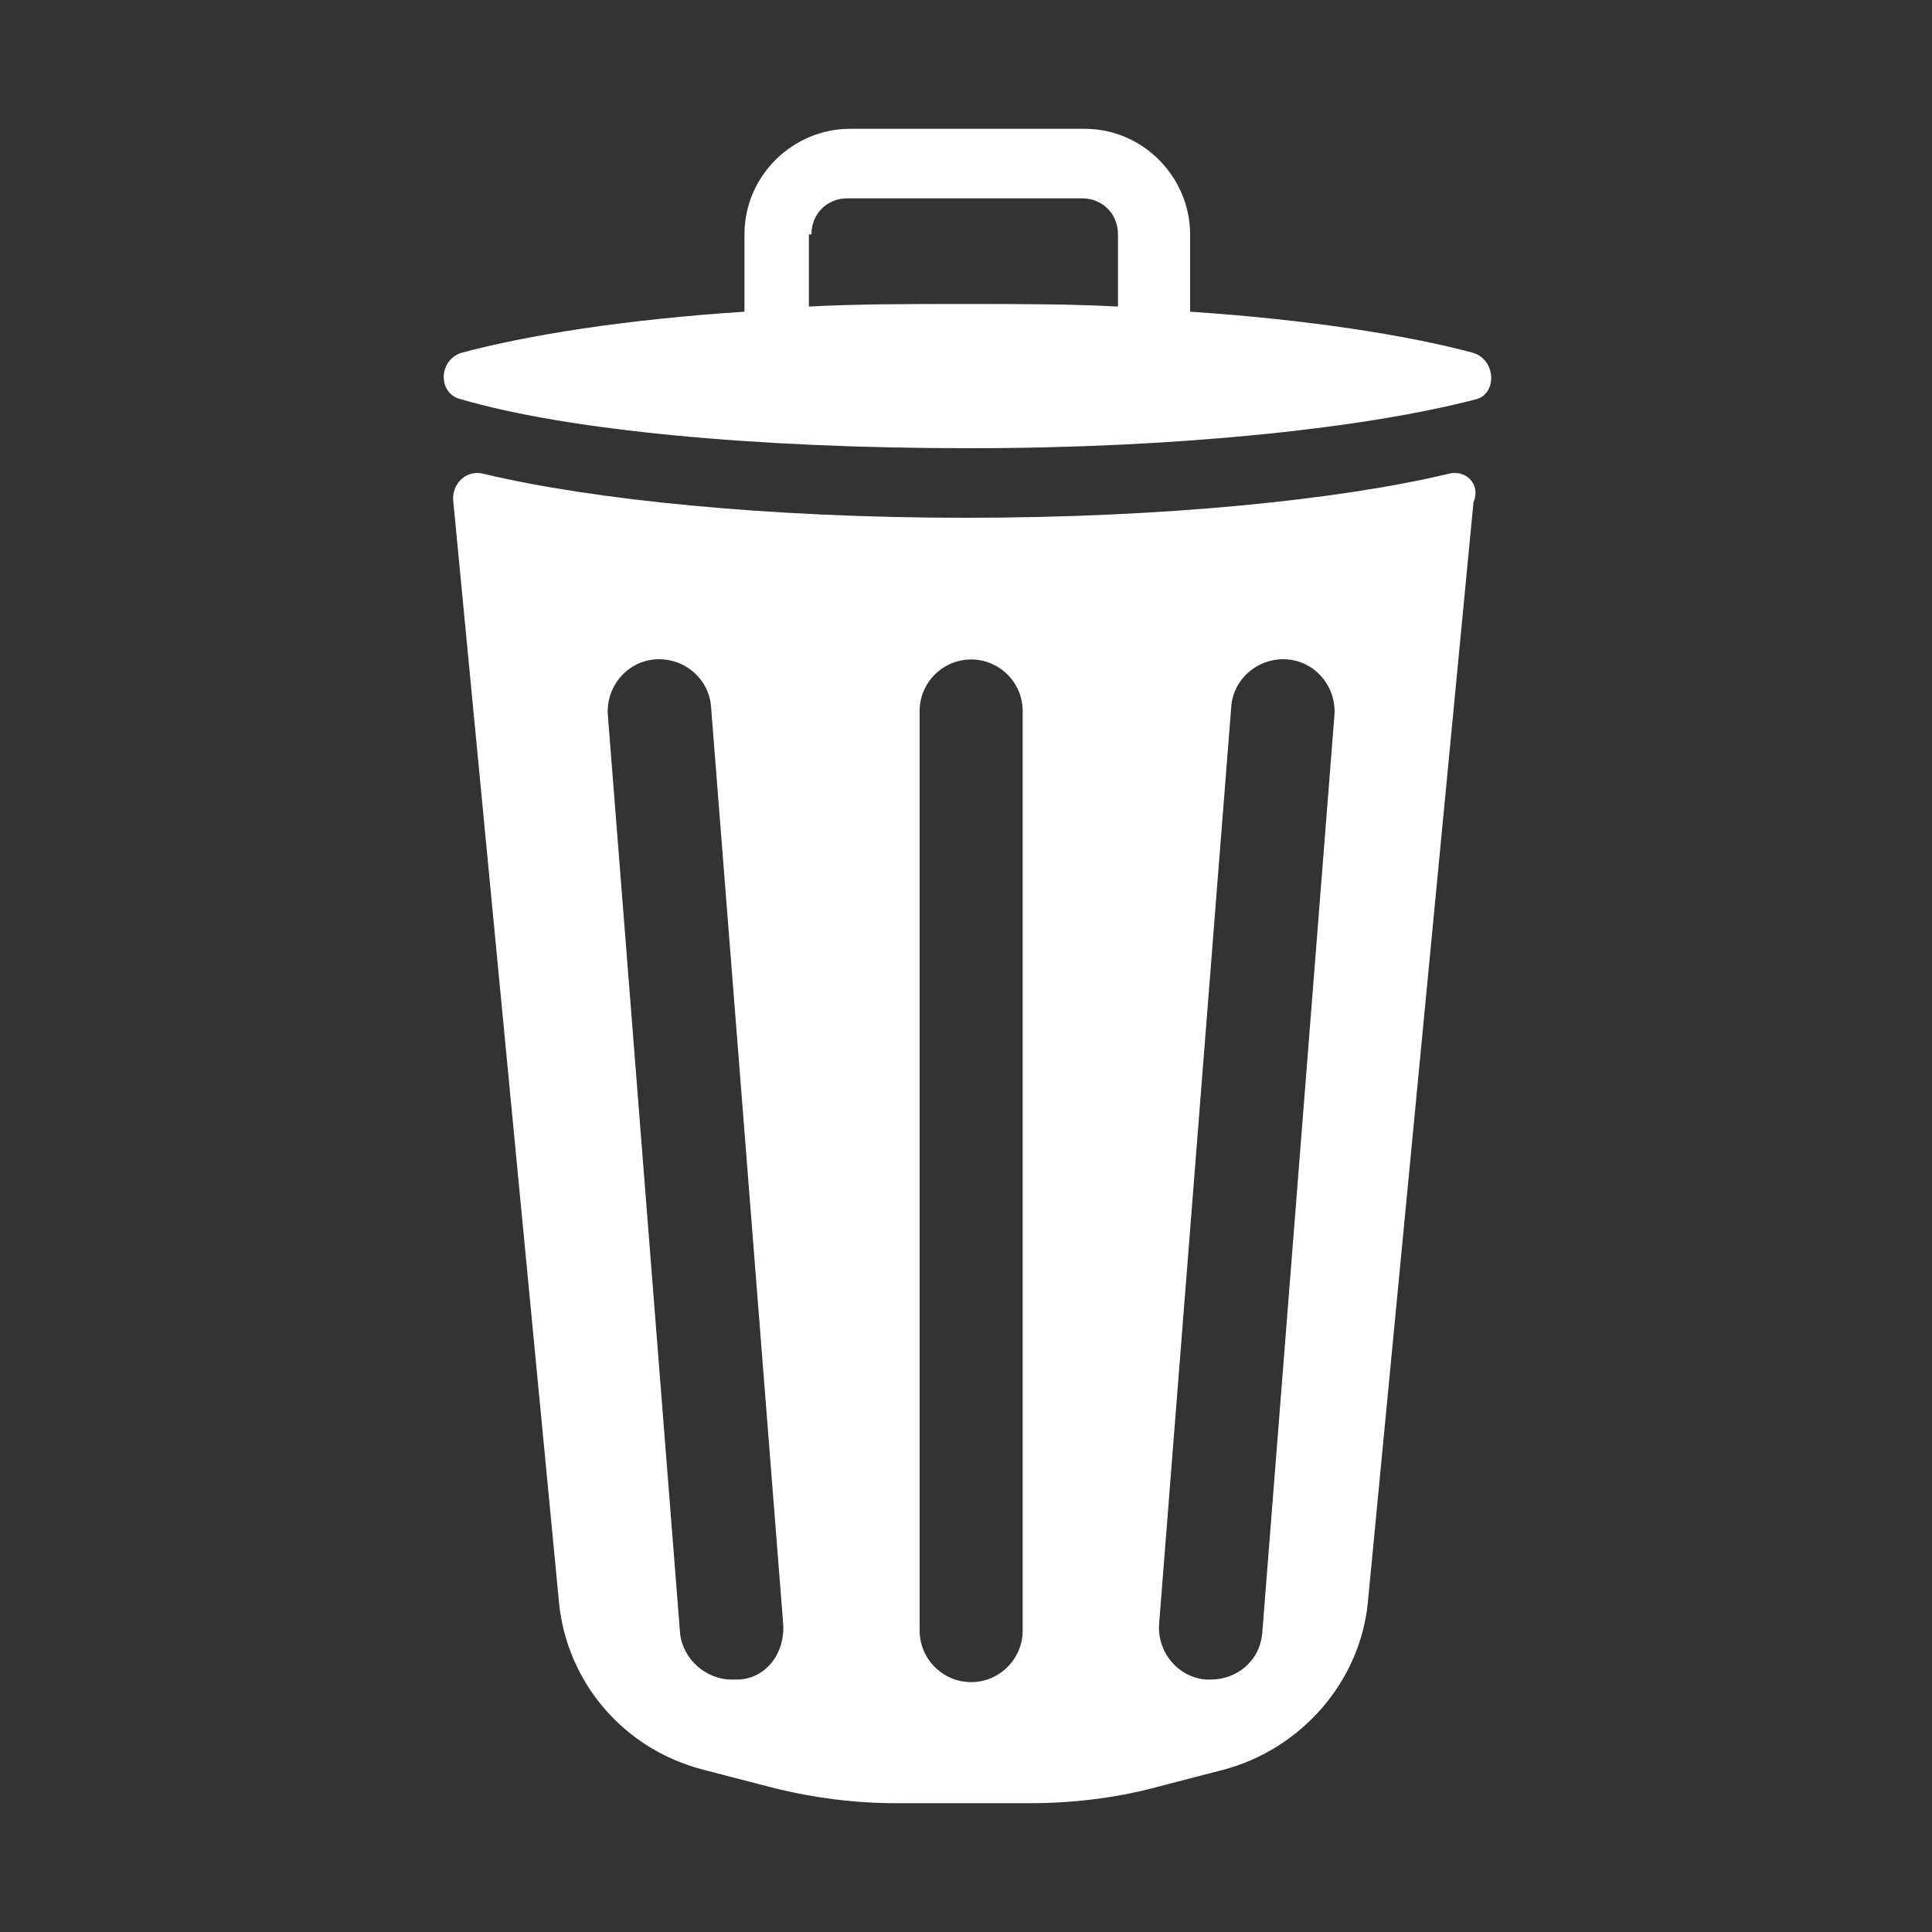 <?xml version="1.0" encoding="utf-8"?>
<!-- Generator: Adobe Illustrator 22.1.0, SVG Export Plug-In . SVG Version: 6.00 Build 0)  -->
<!DOCTYPE svg PUBLIC "-//W3C//DTD SVG 1.1//EN" "http://www.w3.org/Graphics/SVG/1.1/DTD/svg11.dtd">
<svg version="1.1" xmlns="http://www.w3.org/2000/svg" xmlns:xlink="http://www.w3.org/1999/xlink" x="0px" y="0px"
	 viewBox="0 0 75 75" style="enable-background:new 0 0 75 75;" xml:space="preserve">
<rect x="0" y="0" width="75" height="75" fill="#333333" stroke="none"/>
<style type="text/css">
	.st0{fill:#FFFFFF;}
</style>
<g id="vacuum">
</g>
<g id="window">
</g>
<g id="trash">
	<g>
		<path class="st0" d="M57.2,13.7c-2.6-0.7-6.5-1.3-11-1.6v-3c0-2.2-1.8-4.1-4.1-4.1h-9.1c-2.2,0-4.1,1.8-4.1,4.1v3
			c-4.6,0.3-8.4,0.9-11,1.6c-0.9,0.3-0.9,1.6,0,1.8c4.1,1.2,11.4,1.9,19.7,1.9s15.5-0.8,19.7-1.9C58.1,15.3,58.1,14,57.2,13.7z
			 M31.5,9.1c0-0.8,0.6-1.4,1.4-1.4h9.1c0.8,0,1.4,0.6,1.4,1.4v2.8c-1.9-0.1-3.9-0.1-6-0.1c-2.1,0-4.1,0-6,0.1V9.1z"/>
		<path class="st0" d="M56.2,18.4c-4.2,1-11,1.7-18.7,1.7c-7.7,0-14.5-0.7-18.7-1.7c-0.7-0.2-1.3,0.4-1.2,1.1l4.1,42.7
			c0.3,3.1,2.5,5.7,5.6,6.5l2.7,0.7c1.6,0.4,3.2,0.6,4.8,0.6h5.2c1.6,0,3.3-0.2,4.8-0.6l2.7-0.7c3-0.8,5.3-3.4,5.6-6.5l4.1-42.7
			C57.5,18.8,56.9,18.2,56.2,18.4z M28.6,65.2c-0.1,0-0.1,0-0.2,0c-1,0-1.9-0.8-2-1.8l-2.8-35.6c-0.1-1.1,0.7-2.1,1.8-2.2
			c1.1-0.1,2.1,0.7,2.2,1.8l2.8,35.6C30.5,64.2,29.7,65.2,28.6,65.2z M39.7,63.3c0,1.1-0.9,2-2,2c-1.1,0-2-0.9-2-2V27.6
			c0-1.1,0.9-2,2-2c1.1,0,2,0.9,2,2V63.3z M49,63.4c-0.1,1.1-1,1.8-2,1.8c-0.1,0-0.1,0-0.2,0c-1.1-0.1-1.9-1.1-1.8-2.2l2.8-35.6
			c0.1-1.1,1.1-1.9,2.2-1.8c1.1,0.1,1.9,1.1,1.8,2.2L49,63.4z"/>
	</g>
</g>
<g id="bathroom">
</g>
<g id="dusting">
</g>
<g id="mopping">
</g>
<g id="kitchen">
</g>
<g id="restocking">
</g>
</svg>
